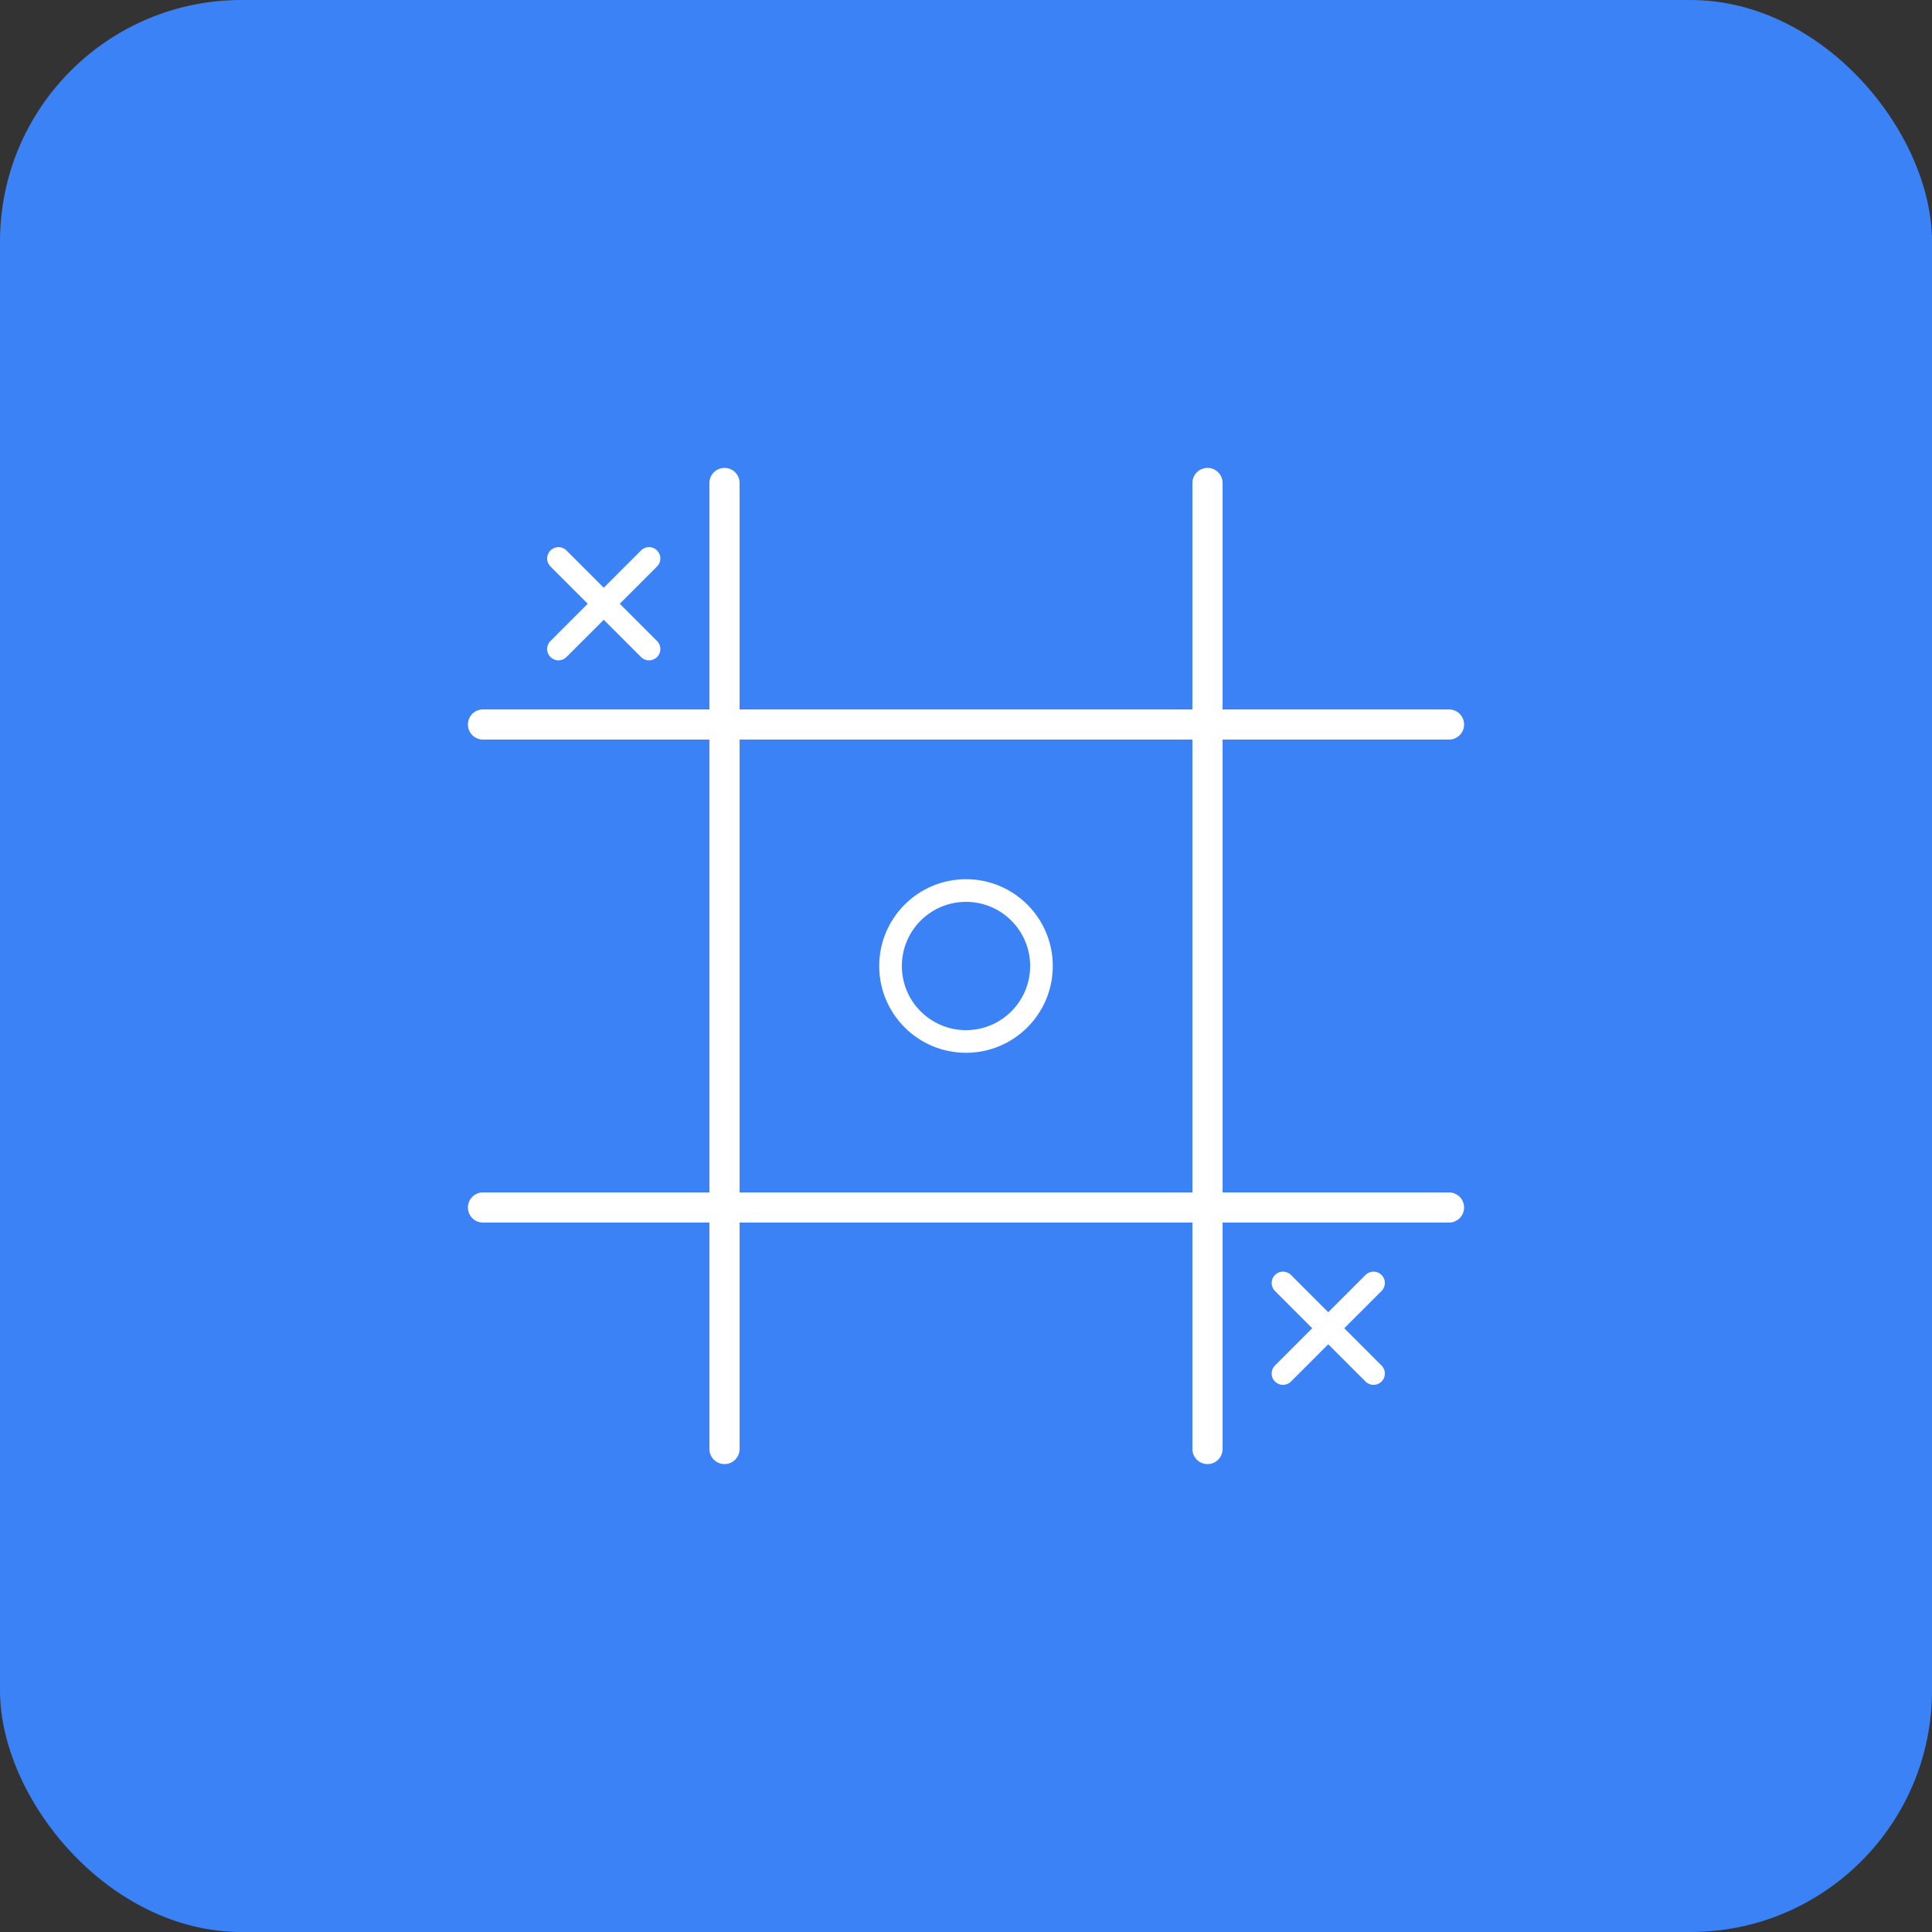 <svg width="512" height="512" viewBox="0 0 512 512" xmlns="http://www.w3.org/2000/svg">
  <rect x="0" y="0" width="512" height="512" fill="#333333" stroke="none"/>
  <!-- Background -->
  <rect width="512" height="512" fill="#3b82f6" rx="64"/>
  
  <!-- Grid lines -->
  <g stroke="#ffffff" stroke-width="8" stroke-linecap="round">
    <!-- Vertical lines -->
    <line x1="192" y1="128" x2="192" y2="384"/>
    <line x1="320" y1="128" x2="320" y2="384"/>
    <!-- Horizontal lines -->
    <line x1="128" y1="192" x2="384" y2="192"/>
    <line x1="128" y1="320" x2="384" y2="320"/>
  </g>
  
  <!-- X symbol (top-left) -->
  <g stroke="#ffffff" stroke-width="6" stroke-linecap="round">
    <line x1="148" y1="148" x2="172" y2="172"/>
    <line x1="172" y1="148" x2="148" y2="172"/>
  </g>
  
  <!-- O symbol (center) -->
  <circle cx="256" cy="256" r="20" fill="none" stroke="#ffffff" stroke-width="6"/>
  
  <!-- X symbol (bottom-right) -->
  <g stroke="#ffffff" stroke-width="6" stroke-linecap="round">
    <line x1="340" y1="340" x2="364" y2="364"/>
    <line x1="364" y1="340" x2="340" y2="364"/>
  </g>
</svg>